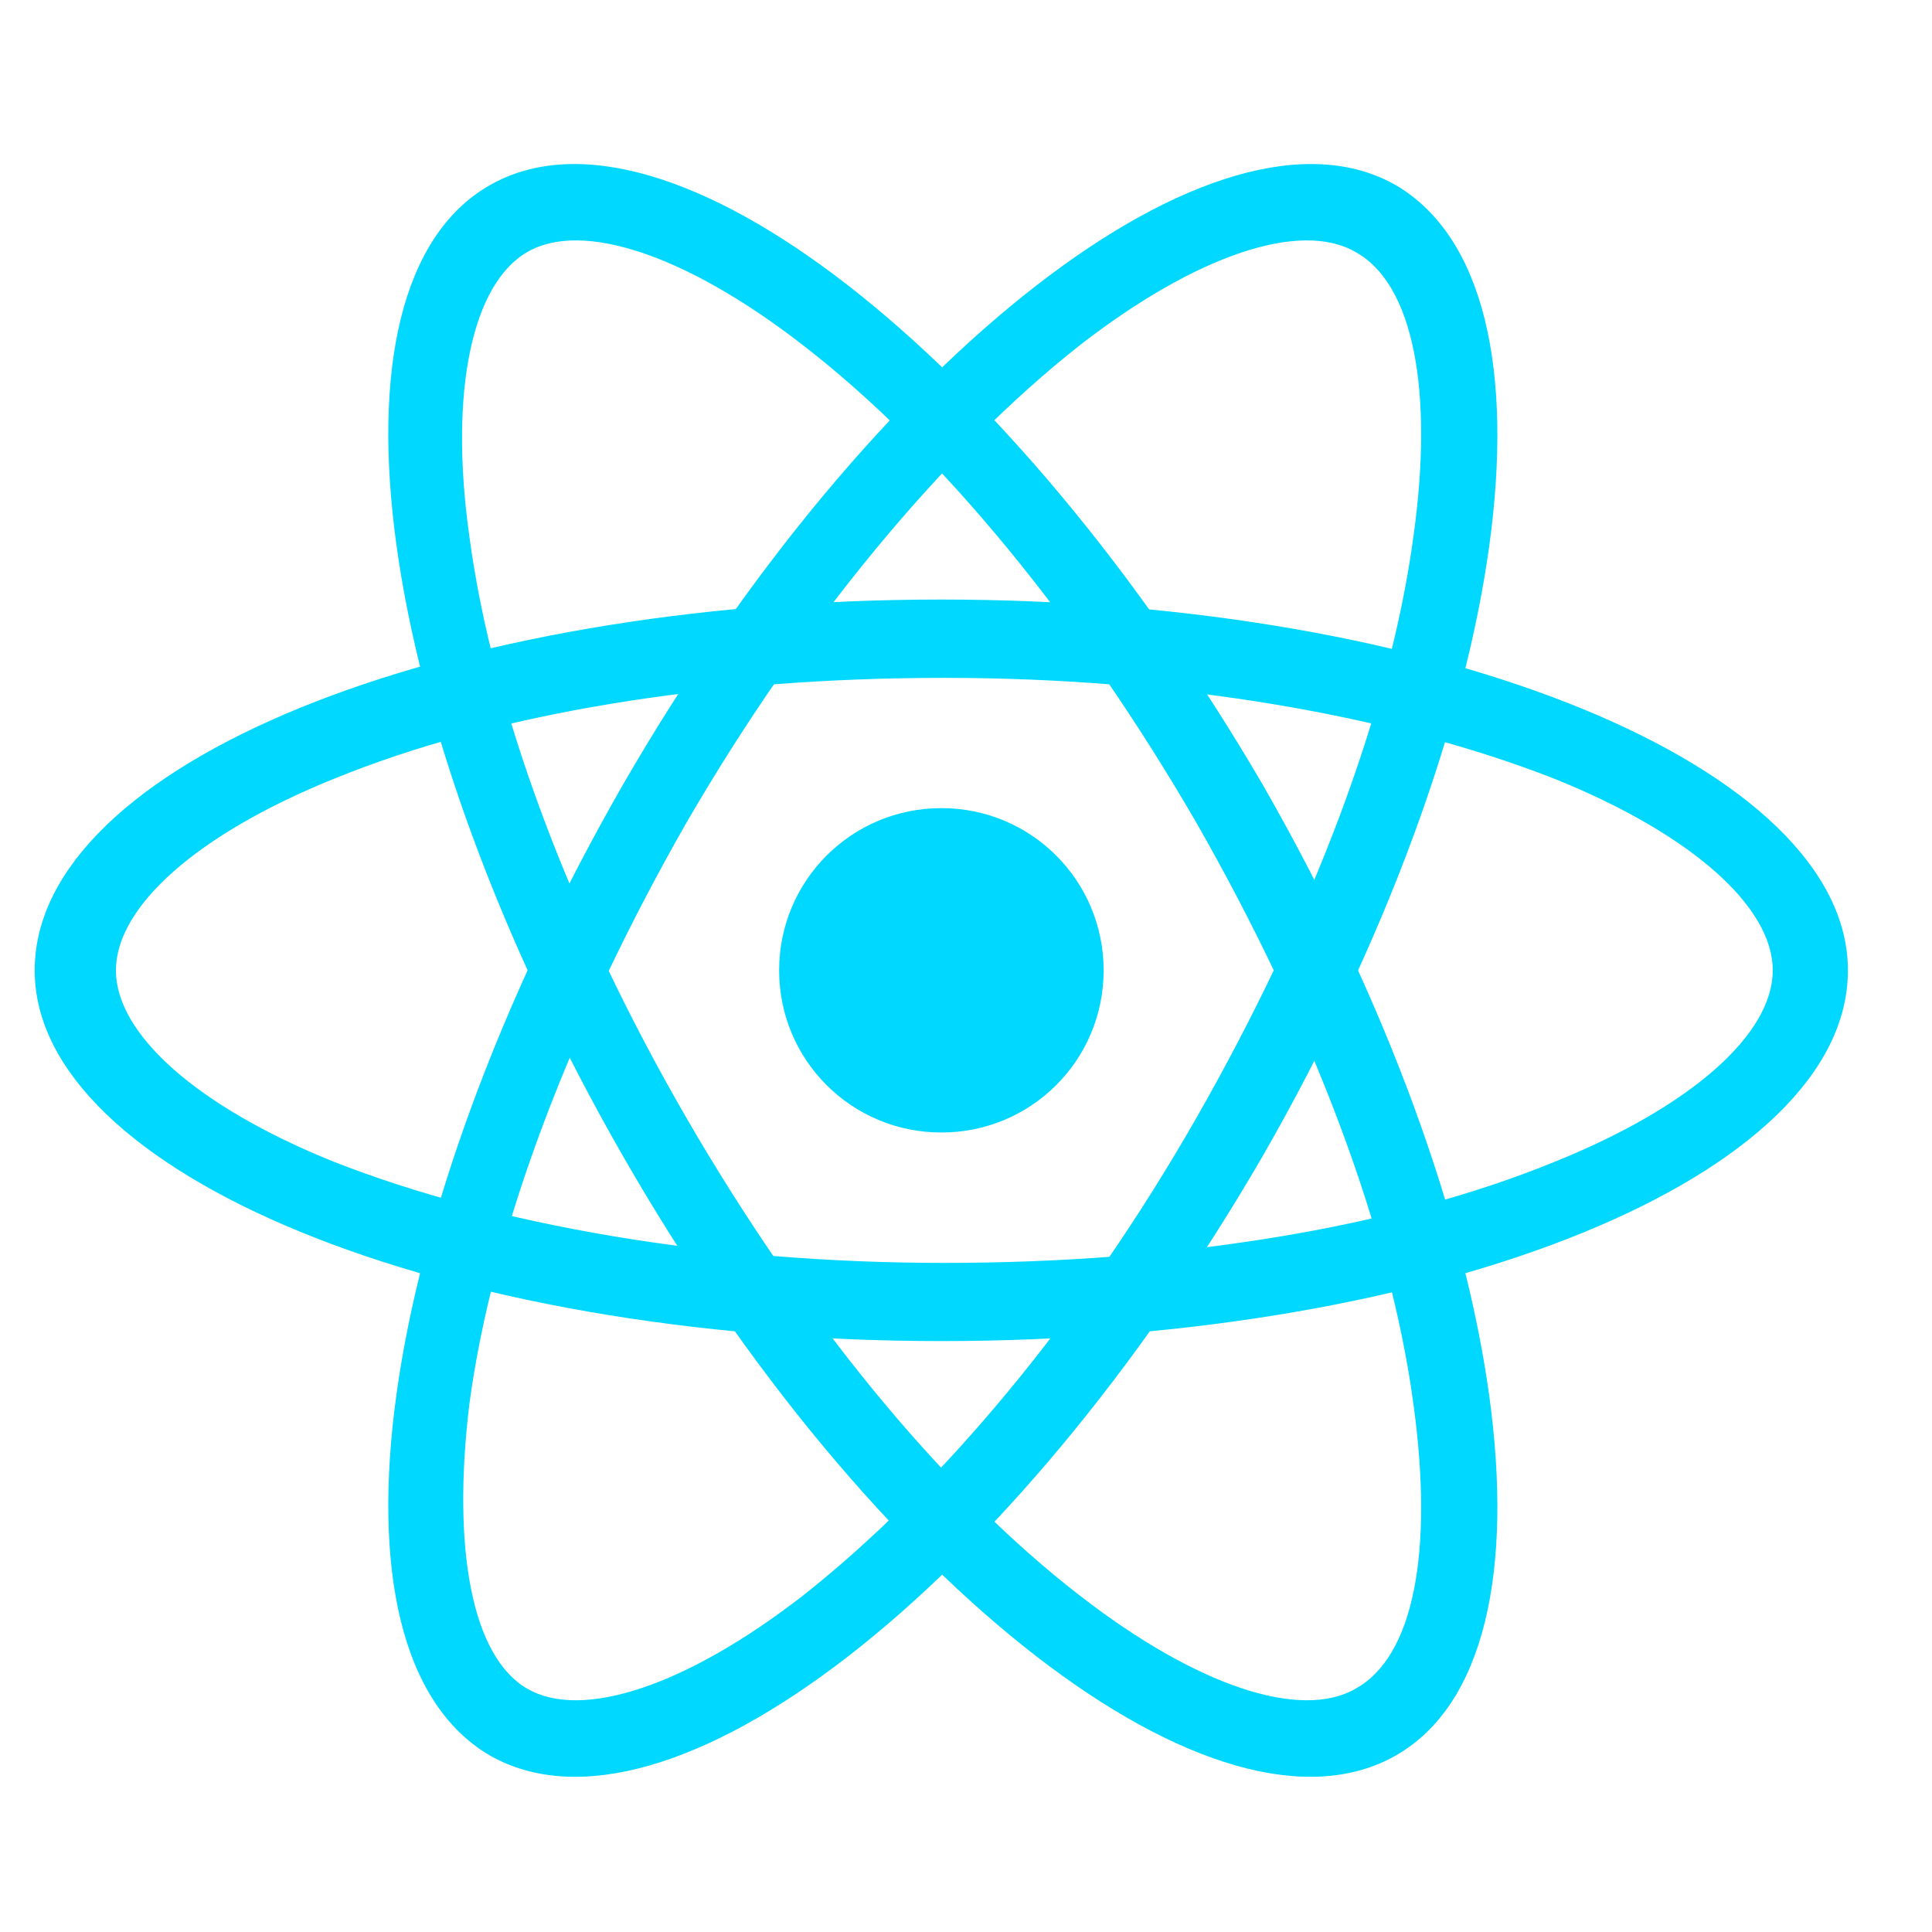 <?xml version="1.0" encoding="UTF-8"?>
<svg xmlns="http://www.w3.org/2000/svg" xmlns:xlink="http://www.w3.org/1999/xlink" width="50pt" height="50pt" viewBox="0 0 50 50" version="1.1">
<g id="surface1">
<path style=" stroke:none;fill-rule:nonzero;fill:rgb(0%,84.706%,100%);fill-opacity:1;" d="M 28.562 25.113 C 28.562 27.438 26.688 29.309 24.363 29.309 C 22.039 29.309 20.164 27.438 20.164 25.113 C 20.164 22.789 22.039 20.914 24.363 20.914 C 26.688 20.914 28.562 22.789 28.562 25.113 Z M 28.562 25.113 "/>
<path style=" stroke:none;fill-rule:nonzero;fill:rgb(0%,84.706%,100%);fill-opacity:1;" d="M 24.363 15.516 C 11.395 15.516 0.898 19.789 0.898 25.113 C 0.898 30.359 11.395 34.707 24.363 34.707 C 37.332 34.707 47.824 30.434 47.824 25.113 C 47.824 19.863 37.332 15.516 24.363 15.516 Z M 40.254 30.059 C 36.059 31.785 30.434 32.684 24.438 32.684 C 18.441 32.684 12.82 31.711 8.621 30.059 C 5.098 28.637 3 26.762 3 25.113 C 3 23.465 5.098 21.59 8.621 20.164 C 12.82 18.441 18.441 17.543 24.438 17.543 C 30.434 17.543 36.059 18.516 40.254 20.164 C 43.777 21.59 45.879 23.465 45.879 25.113 C 45.879 26.762 43.777 28.637 40.254 30.059 Z M 40.254 30.059 "/>
<path style=" stroke:none;fill-rule:nonzero;fill:rgb(0%,84.706%,100%);fill-opacity:1;" d="M 16.117 20.316 C 9.672 31.559 8.098 42.73 12.668 45.426 C 17.242 48.051 26.16 41.156 32.684 29.91 C 39.129 18.664 40.703 7.496 36.133 4.797 C 31.559 2.176 22.562 9.145 16.117 20.316 Z M 36.582 13.867 C 35.98 18.367 33.957 23.688 30.961 28.934 C 27.961 34.184 24.289 38.531 20.766 41.305 C 17.766 43.629 15.066 44.527 13.645 43.703 C 12.219 42.879 11.695 40.105 12.145 36.355 C 12.742 31.859 14.77 26.535 17.766 21.289 C 20.766 16.117 24.438 11.695 27.961 8.922 C 30.961 6.598 33.656 5.695 35.082 6.523 C 36.582 7.348 37.105 10.121 36.582 13.867 Z M 36.582 13.867 "/>
<path style=" stroke:none;fill-rule:nonzero;fill:rgb(0%,84.706%,100%);fill-opacity:1;" d="M 12.668 4.797 C 8.098 7.422 9.672 18.664 16.117 29.91 C 22.562 41.156 31.559 48.051 36.133 45.426 C 40.703 42.805 39.129 31.559 32.684 20.316 C 26.16 9.145 17.242 2.176 12.668 4.797 Z M 13.645 6.523 C 15.066 5.695 17.766 6.598 20.766 8.922 C 24.363 11.695 27.961 16.117 30.961 21.289 C 33.957 26.535 35.98 31.859 36.582 36.355 C 37.105 40.18 36.582 42.879 35.082 43.703 C 33.656 44.527 30.961 43.629 27.961 41.305 C 24.363 38.531 20.766 34.109 17.766 28.934 C 14.77 23.762 12.742 18.367 12.145 13.867 C 11.621 10.121 12.219 7.348 13.645 6.523 Z M 13.645 6.523 "/>
</g>
</svg>
